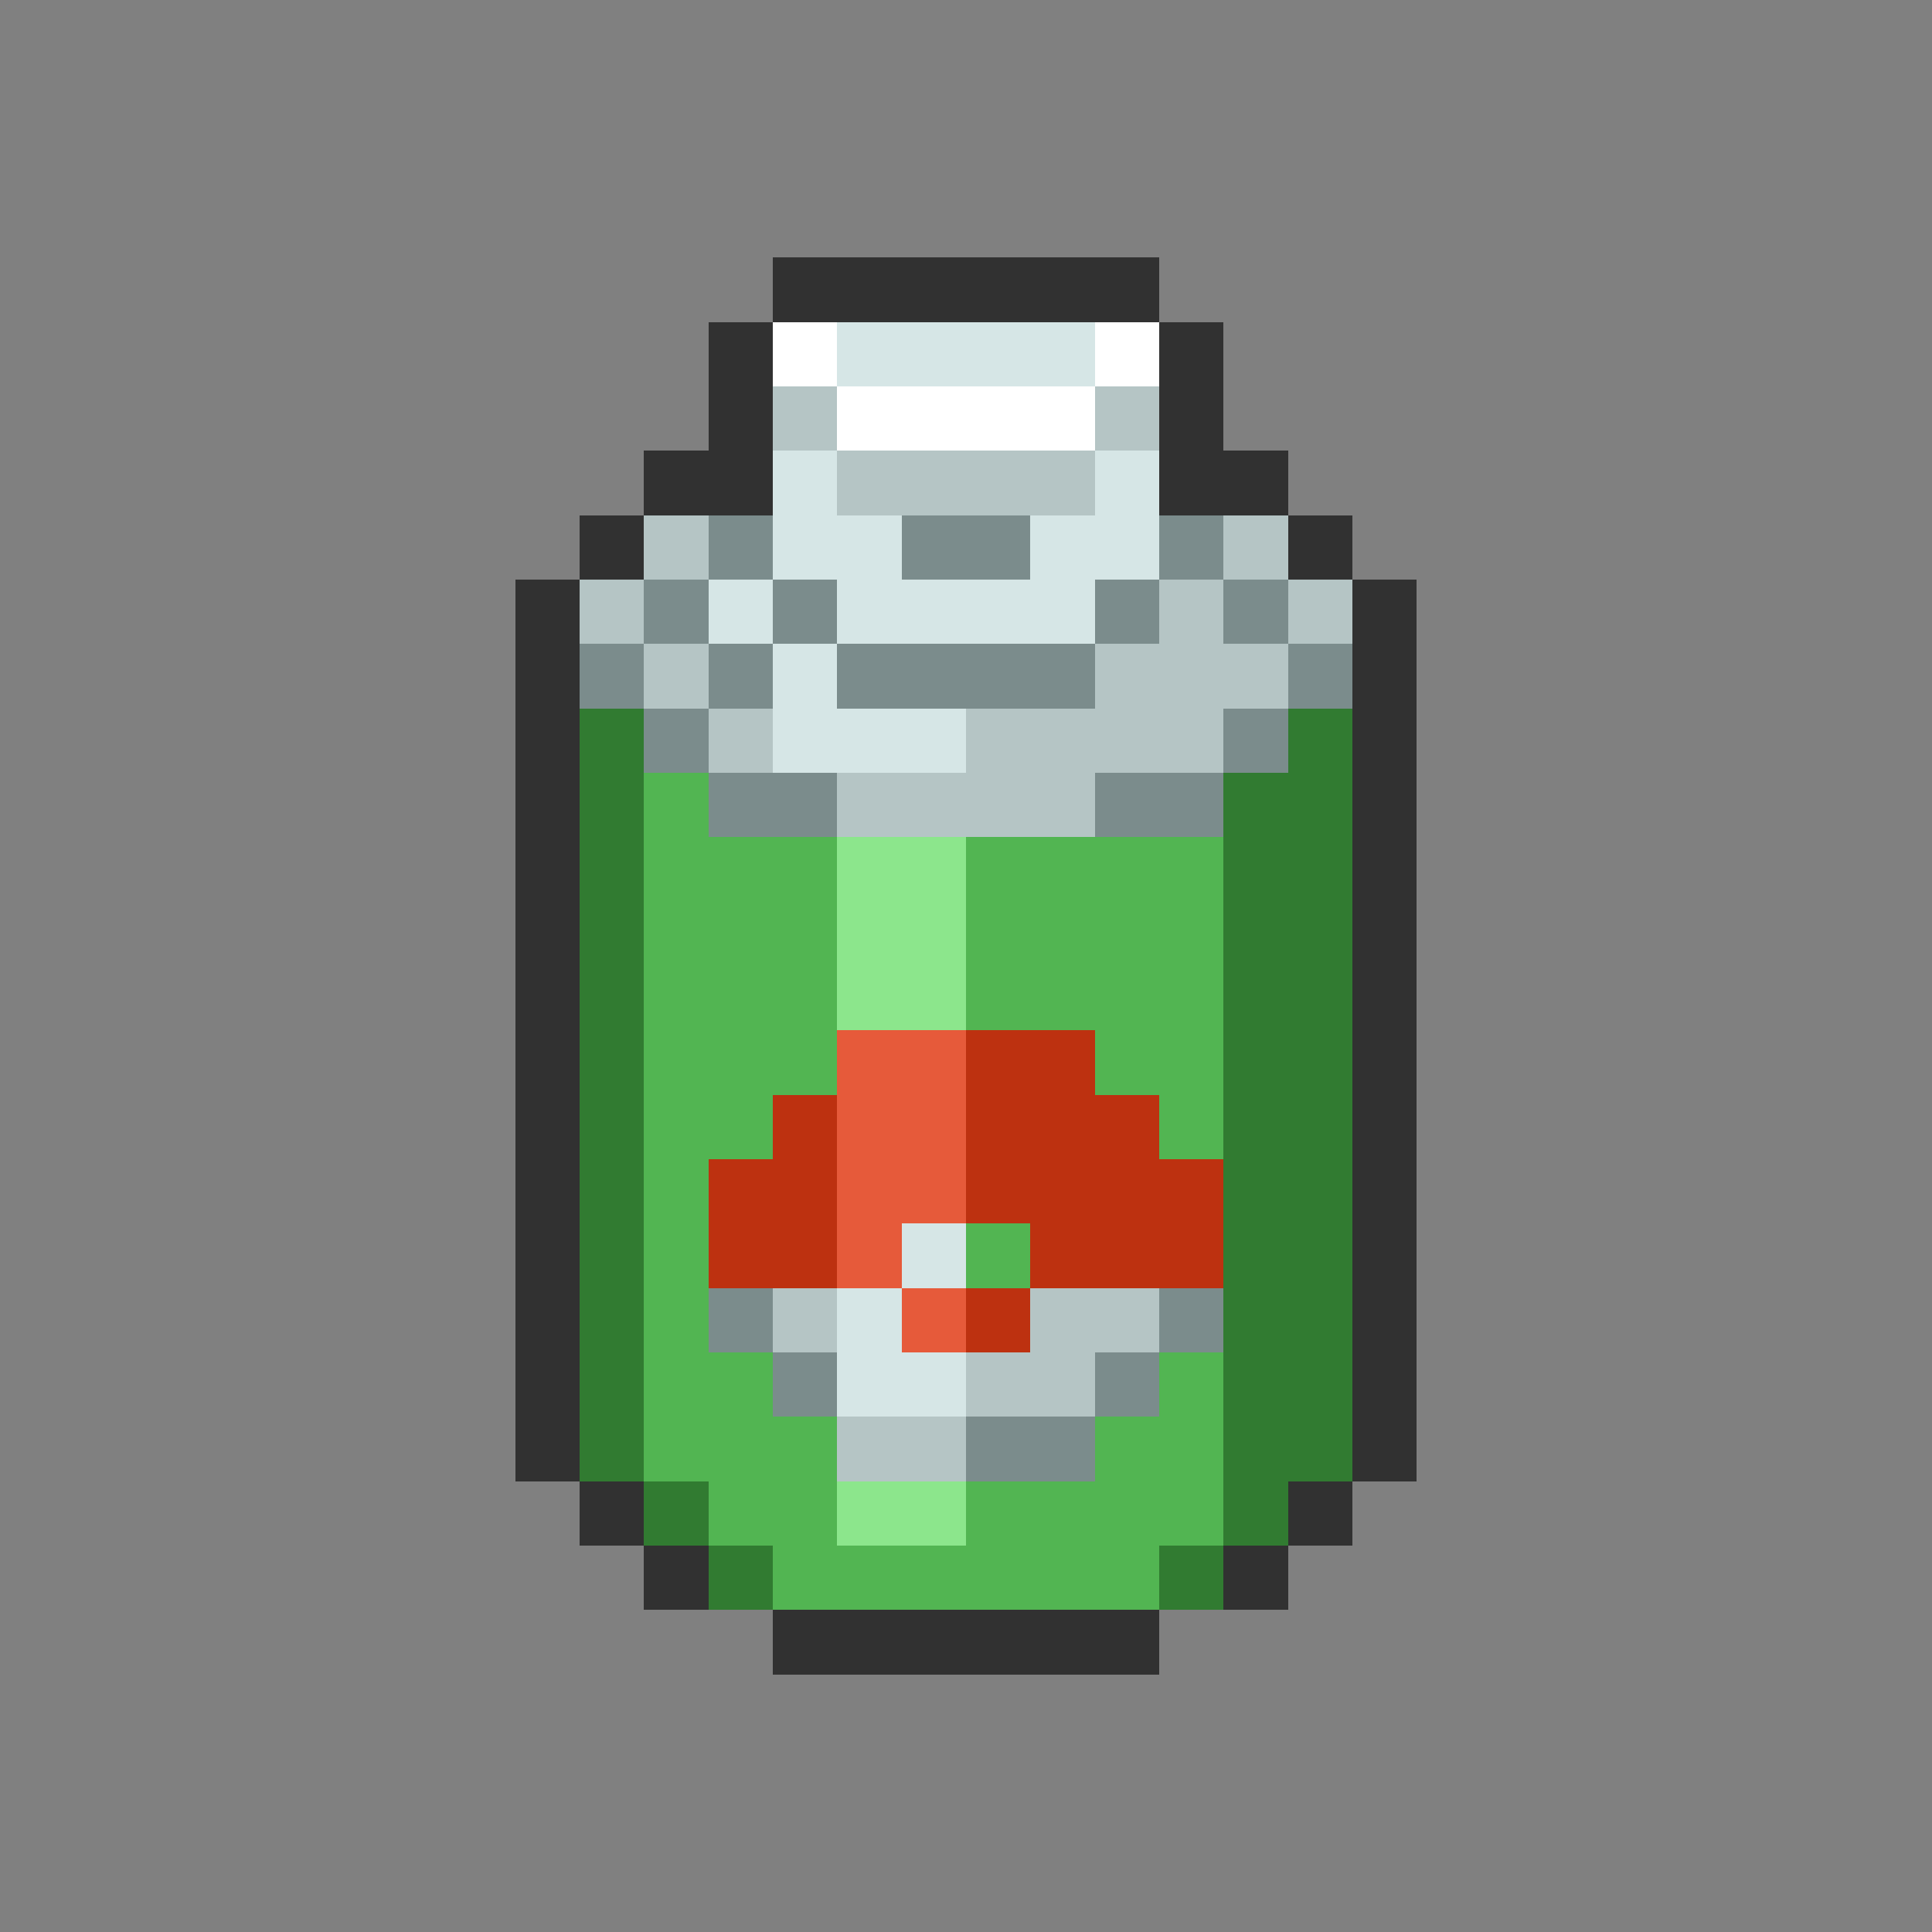 <svg xmlns="http://www.w3.org/2000/svg" viewBox="0 -0.5 30 30" shape-rendering="crispEdges">
<rect x="0" y="-0.5" width="30" height="30" fill="#808080" stroke="none"/>
<path stroke="#313131" d="M12 4h6M11 5h1M18 5h1M11 6h1M18 6h1M10 7h2M18 7h2M9 8h1M20 8h1M8 9h1M21 9h1M8 10h1M21 10h1M8 11h1M21 11h1M8 12h1M21 12h1M8 13h1M21 13h1M8 14h1M21 14h1M8 15h1M21 15h1M8 16h1M21 16h1M8 17h1M21 17h1M8 18h1M21 18h1M8 19h1M21 19h1M8 20h1M21 20h1M8 21h1M21 21h1M8 22h1M21 22h1M9 23h1M20 23h1M10 24h1M19 24h1M12 25h6" />
<path stroke="#ffffff" d="M12 5h1M17 5h1M13 6h4" />
<path stroke="#d6e6e6" d="M13 5h4M12 7h1M17 7h1M12 8h2M16 8h2M11 9h1M13 9h4M12 10h1M12 11h3M14 19h1M13 20h1M13 21h2" />
<path stroke="#b5c5c5" d="M12 6h1M17 6h1M13 7h4M10 8h1M19 8h1M9 9h1M18 9h1M20 9h1M10 10h1M17 10h3M11 11h1M15 11h4M13 12h4M12 20h1M16 20h2M15 21h2M13 22h2" />
<path stroke="#7b8c8c" d="M11 8h1M14 8h2M18 8h1M10 9h1M12 9h1M17 9h1M19 9h1M9 10h1M11 10h1M13 10h4M20 10h1M10 11h1M19 11h1M11 12h2M17 12h2M11 20h1M18 20h1M12 21h1M17 21h1M15 22h2" />
<path stroke="#317b31" d="M9 11h1M20 11h1M9 12h1M19 12h2M9 13h1M19 13h2M9 14h1M19 14h2M9 15h1M19 15h2M9 16h1M19 16h2M9 17h1M19 17h2M9 18h1M19 18h2M9 19h1M19 19h2M9 20h1M19 20h2M9 21h1M19 21h2M9 22h1M19 22h2M10 23h1M19 23h1M11 24h1M18 24h1" />
<path stroke="#52b552" d="M10 12h1M10 13h3M15 13h4M10 14h3M15 14h4M10 15h3M15 15h4M10 16h3M17 16h2M10 17h2M18 17h1M10 18h1M10 19h1M15 19h1M10 20h1M10 21h2M18 21h1M10 22h3M17 22h2M11 23h2M15 23h4M12 24h6" />
<path stroke="#8ce68c" d="M13 13h2M13 14h2M13 15h2M13 23h2" />
<path stroke="#e65a3a" d="M13 16h2M13 17h2M13 18h2M13 19h1M14 20h1" />
<path stroke="#bd3110" d="M15 16h2M12 17h1M15 17h3M11 18h2M15 18h4M11 19h2M16 19h3M15 20h1" />
</svg>